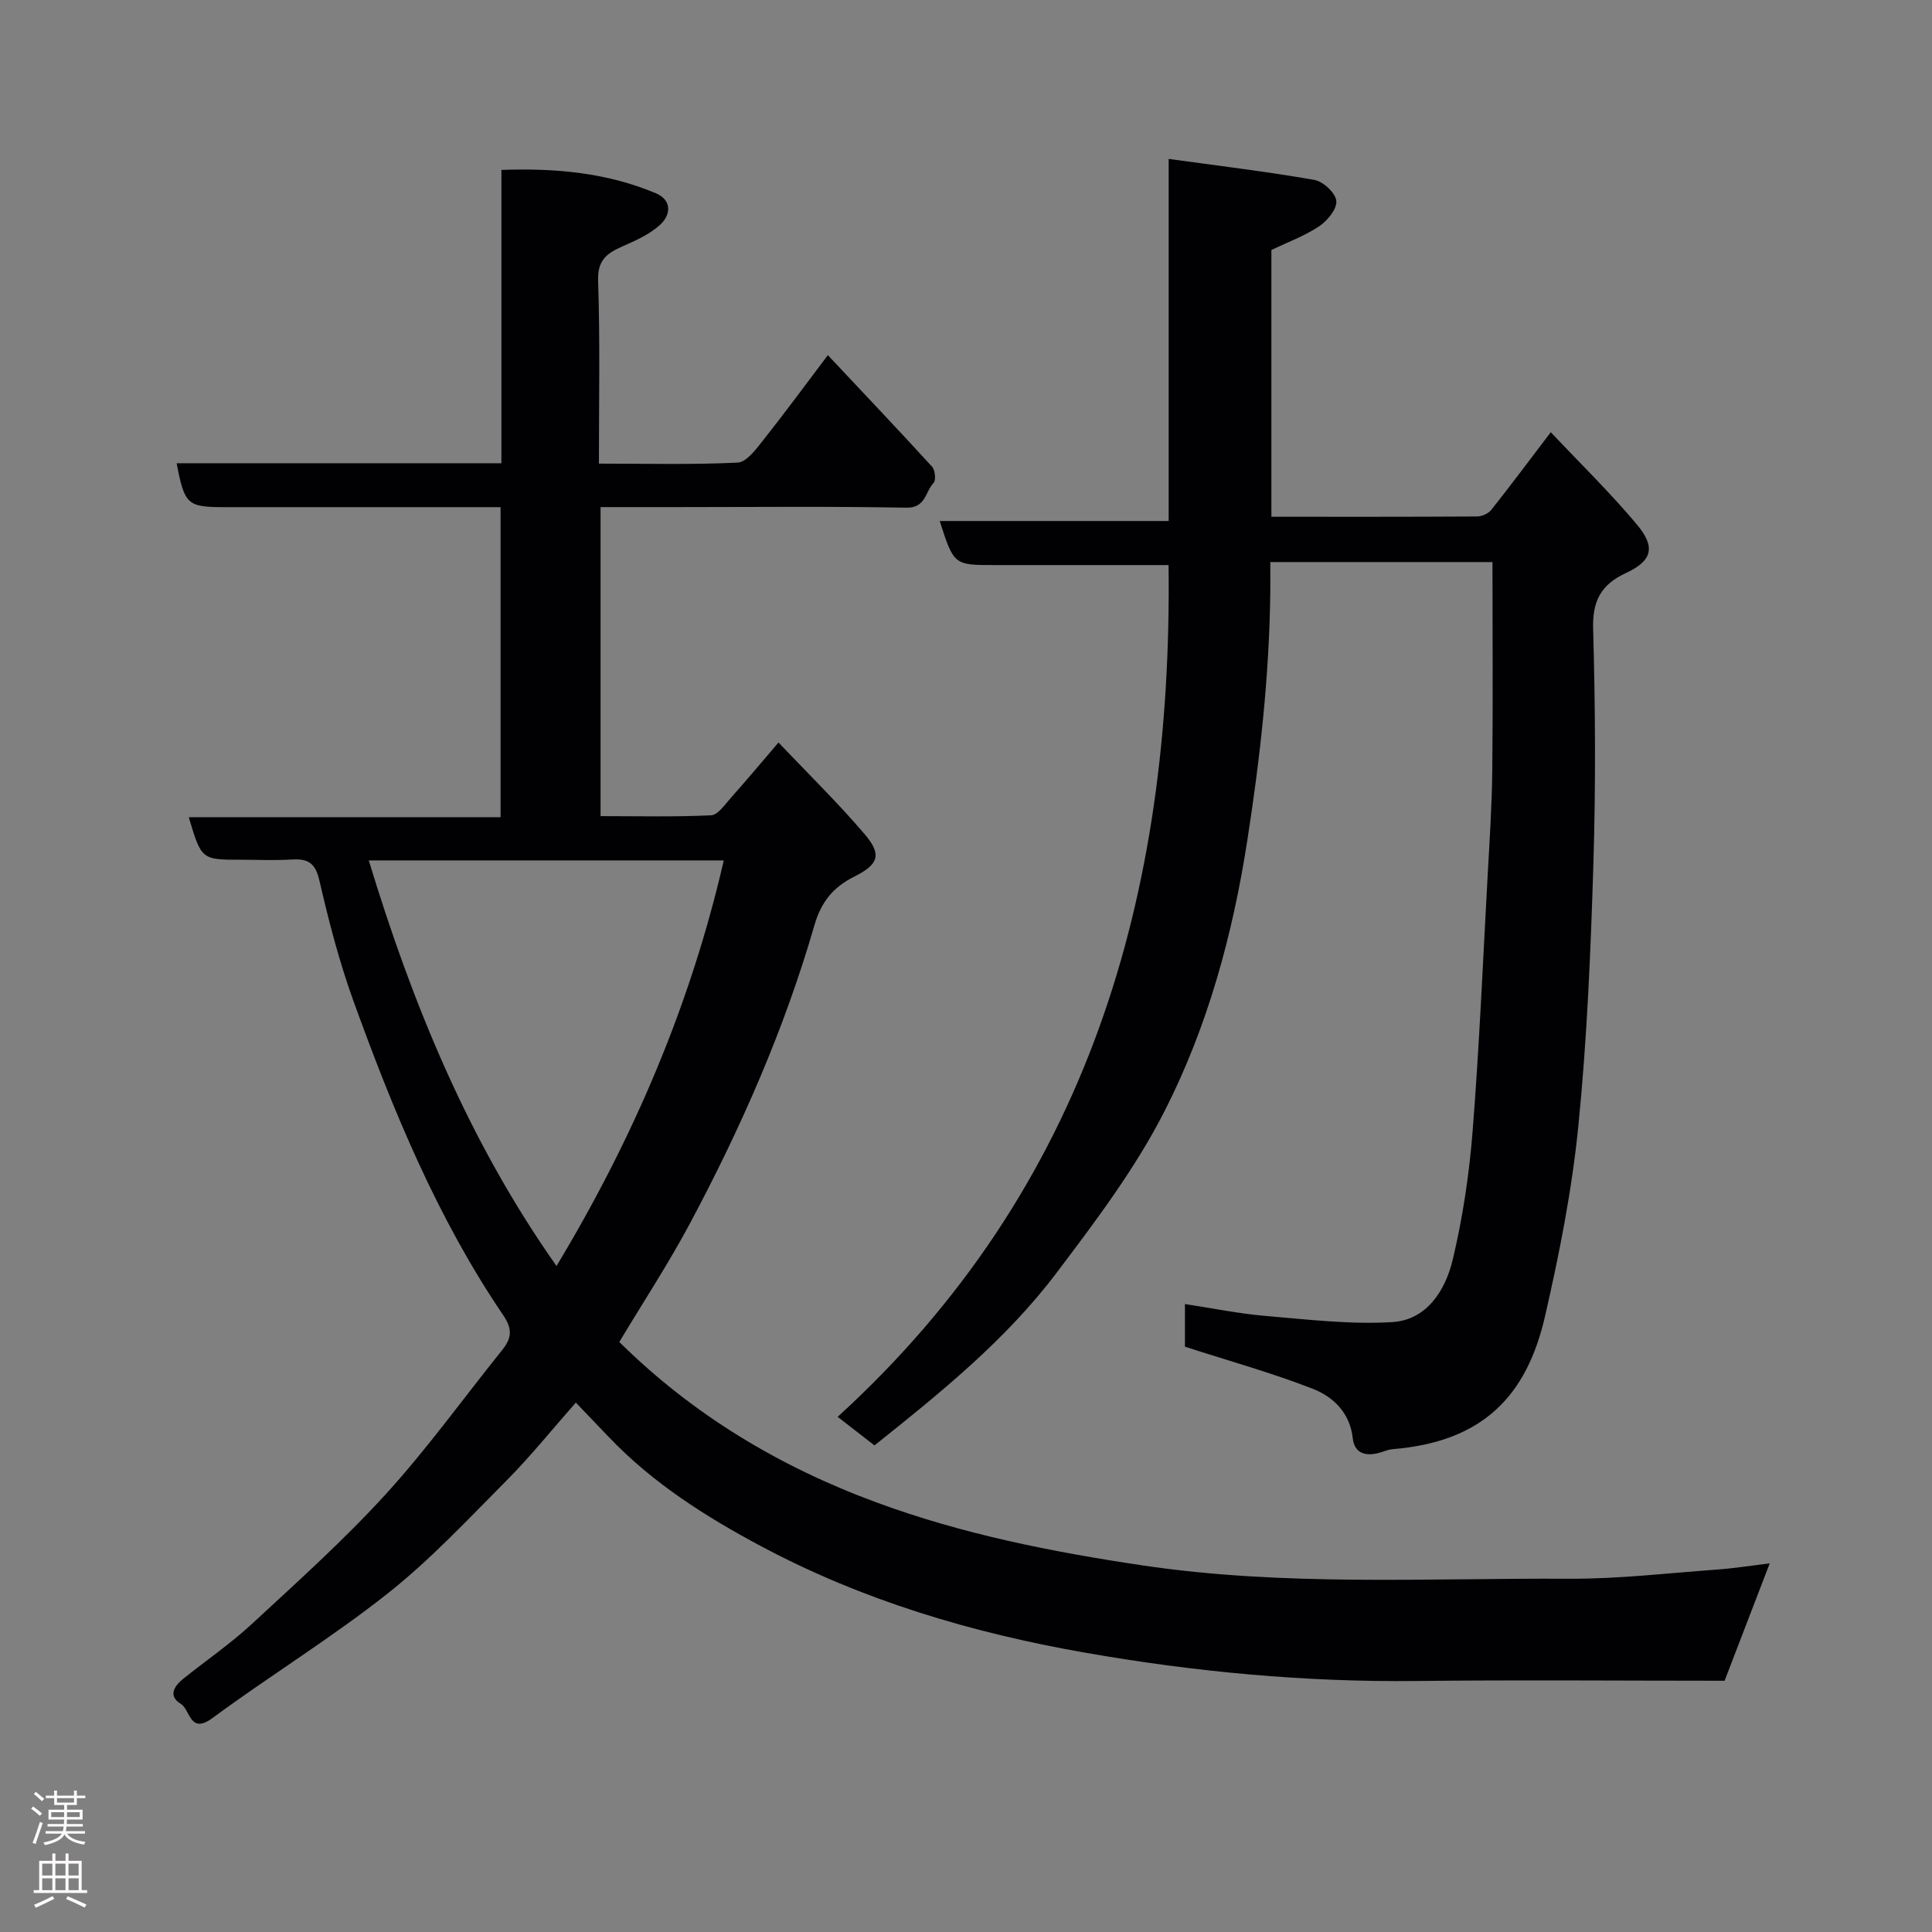 <svg enable-background="new 0 0 400 400" viewBox="0 0 400 400" xmlns="http://www.w3.org/2000/svg"><rect x="0" y="0" width="400" height="400" fill="#808080" stroke="none"/><path d="m119.22 290.39c-5.1 5.78-9.42 11.18-14.27 16.06-8 8.05-15.81 16.44-24.67 23.45-11.63 9.2-24.35 17-36.3 25.81-4.7 3.46-4.58-1.75-6.54-2.94-2.67-1.62-1.41-3.66.5-5.2 4.73-3.79 9.77-7.24 14.2-11.34 9.43-8.73 19.04-17.35 27.68-26.82 8.6-9.43 16.08-19.86 24.09-29.82 1.94-2.42 2.34-4.25.27-7.3-13.65-20.11-22.83-42.44-31.04-65.15-2.92-8.09-5.09-16.49-7.02-24.88-.83-3.59-2.36-4.51-5.66-4.31-3.49.22-7 .05-10.5.05-8.25 0-8.25 0-10.88-8.81h64.56c0-21.56 0-42.61 0-64.19-6.89 0-13.67 0-20.45 0-12.17 0-24.33 0-36.5 0-7.94 0-8.46-.46-10.12-9.09h67.24c0-20.28 0-40.21 0-60.73 11.22-.4 21.83.57 31.95 4.82 3.42 1.44 3.09 4.45 1.05 6.4-2.15 2.05-5.12 3.37-7.91 4.6-3.2 1.41-5.2 2.81-5.07 7.05.42 12.45.17 24.92.17 37.94 9.84 0 19.3.24 28.72-.21 1.8-.09 3.74-2.68 5.16-4.48 4.47-5.63 8.73-11.43 13.52-17.77 7.45 7.93 14.59 15.45 21.58 23.1.63.7.83 2.81.3 3.36-1.74 1.79-1.55 5.2-5.65 5.12-15.99-.3-32-.12-48-.12-4.98 0-9.96 0-15.29 0v63.98c7.66 0 15.28.19 22.87-.17 1.43-.07 2.87-2.22 4.1-3.6 3.16-3.55 6.21-7.2 9.87-11.47 5.93 6.25 12.19 12.36 17.84 18.98 3.6 4.23 2.9 6.26-2.13 8.77-4.36 2.17-6.87 5.23-8.27 10.07-6.22 21.54-15.23 41.99-25.77 61.74-4.44 8.31-9.63 16.22-14.63 24.55 15.2 15.04 33.09 25.79 53.21 33.21 17.86 6.59 36.31 10.24 55.06 13.04 29.38 4.38 58.92 2.62 88.41 2.77 10.2.05 20.41-1.16 30.61-1.9 3.58-.26 7.14-.83 10.89-1.28-3.19 8.3-6.2 16.14-9.34 24.3-21.01 0-42.33-.19-63.65.05-23.14.26-45.99-1.87-68.8-5.87-23.48-4.12-45.99-10.81-67.03-22.03-11.44-6.1-22.38-13.03-31.44-22.51-2.18-2.26-4.35-4.54-6.92-7.23zm30.63-112.25c-24.73 0-48.98 0-73.5 0 9.08 29.89 20.76 58.29 38.87 83.97 15.93-26.45 27.72-53.99 34.63-83.97z" fill="#010103"/><path d="m194.56 107.87h47.4c0-24.63 0-49.02 0-74.97 10.56 1.46 20.42 2.64 30.18 4.35 1.81.32 4.36 2.69 4.53 4.34s-1.83 4.11-3.53 5.24c-3.04 2.03-6.56 3.32-9.91 4.93v55.23c14.34 0 28.45.03 42.57-.06 1-.01 2.33-.59 2.94-1.35 3.96-4.99 7.77-10.1 12.33-16.1 6.06 6.43 12.28 12.49 17.82 19.1 3.95 4.71 3.19 7.52-2.24 10.05-5.16 2.4-6.97 5.73-6.81 11.55.46 16.15.55 32.33.06 48.47-.55 18.14-1.31 36.32-3.11 54.38-1.32 13.27-3.92 26.47-6.91 39.49-3.81 16.62-12.98 25.99-31.51 27.51-1.11.09-2.18.64-3.29.88-2.66.58-4.68-.22-5-3.11-.57-5.25-4-8.59-8.25-10.25-8.46-3.31-17.25-5.74-26.5-8.73 0-2.07 0-5.14 0-8.83 5.61.85 11.14 1.99 16.72 2.46 8.71.74 17.51 1.8 26.18 1.28 7.2-.43 11.04-6.61 12.55-12.96 2.07-8.7 3.41-17.66 4.11-26.58 1.39-17.6 2.14-35.25 3.11-52.88.4-7.26.88-14.53.96-21.8.15-14.25.04-28.5.04-43.14-14.58 0-29.96 0-46 0 0 2.03.02 4.12 0 6.22-.2 17.29-2.11 34.39-4.77 51.49-3.03 19.49-8.18 38.36-17.03 55.79-6.07 11.97-14.35 22.94-22.5 33.72-10.5 13.89-24.03 24.8-37.65 35.67-2.48-1.93-4.67-3.63-7.62-5.92 51.93-47.38 69.34-107.98 68.51-176.35-4.25 0-8.34 0-12.43 0-7.83 0-15.66 0-23.49 0-8.53.01-8.53.01-11.46-9.12z" fill="#010103"/><g fill="#fcfafa"><path d="m6.44 374.46.42-.45c.65.47 1.27.95 1.85 1.44l-.45.49c-.65-.56-1.25-1.06-1.82-1.48m.93 7.33-.63-.26c.55-1.36 1.05-2.8 1.52-4.33.19.1.38.19.59.27-.46 1.29-.95 2.73-1.48 4.32m-.38-10.38.44-.42c.43.34 1.01.82 1.74 1.44l-.49.49c-.53-.51-1.09-1.01-1.69-1.51m2.5.35h1.72v-1.04h.59v1.04h3.52v-1.04h.59v1.04h1.75v.53h-1.75v1.42h-2.03v.97h3.22v2.03h-3.24c0 .35-.01.66-.03.93h3.32v.53h-3.37c-.03.27-.08.58-.15.94h3.96v.53h-3.71c.67.92 1.93 1.48 3.79 1.68-.13.24-.23.44-.29.59-2.13-.38-3.48-1.08-4.04-2.12-.43.97-1.77 1.72-4.03 2.23-.09-.19-.2-.37-.33-.55 2.1-.42 3.37-1.03 3.81-1.83h-3.36v-.53h3.58c.08-.29.13-.61.16-.94h-3.33v-.53h3.39c.02-.27.04-.58.04-.93h-3.23v-2.03h3.25v-.97h-2.07v-1.42h-1.73zm1.12 3.44v1h2.65c.01-.3.02-.44.01-.4v-.25-.35zm1.19-2h3.52v-.91h-3.52zm4.71 2h-2.63v.59c0 .16-.01.28-.01.4h2.64z"/><path d="m13.56 383.74h.63v1.52h2.72v6.07h1.13v.6h-11.06v-.6h1.13v-6.07h2.73v-1.52h.63v1.52h2.1v-1.52zm-2.69 8.83.38.56c-1.24.63-2.53 1.25-3.85 1.85-.1-.21-.21-.42-.34-.63 1.36-.55 2.63-1.15 3.81-1.78m-2.13-4.27h2.1v-2.45h-2.1zm0 3.04h2.1v-2.46h-2.1zm2.72-3.04h2.1v-2.45h-2.1zm0 3.04h2.1v-2.46h-2.1zm6.07 3.6c-1.41-.71-2.7-1.3-3.86-1.78l.35-.56c1.45.62 2.75 1.19 3.88 1.72zm-1.25-9.09h-2.1v2.45h2.1zm-2.09 5.49h2.1v-2.46h-2.1z"/></g></svg>